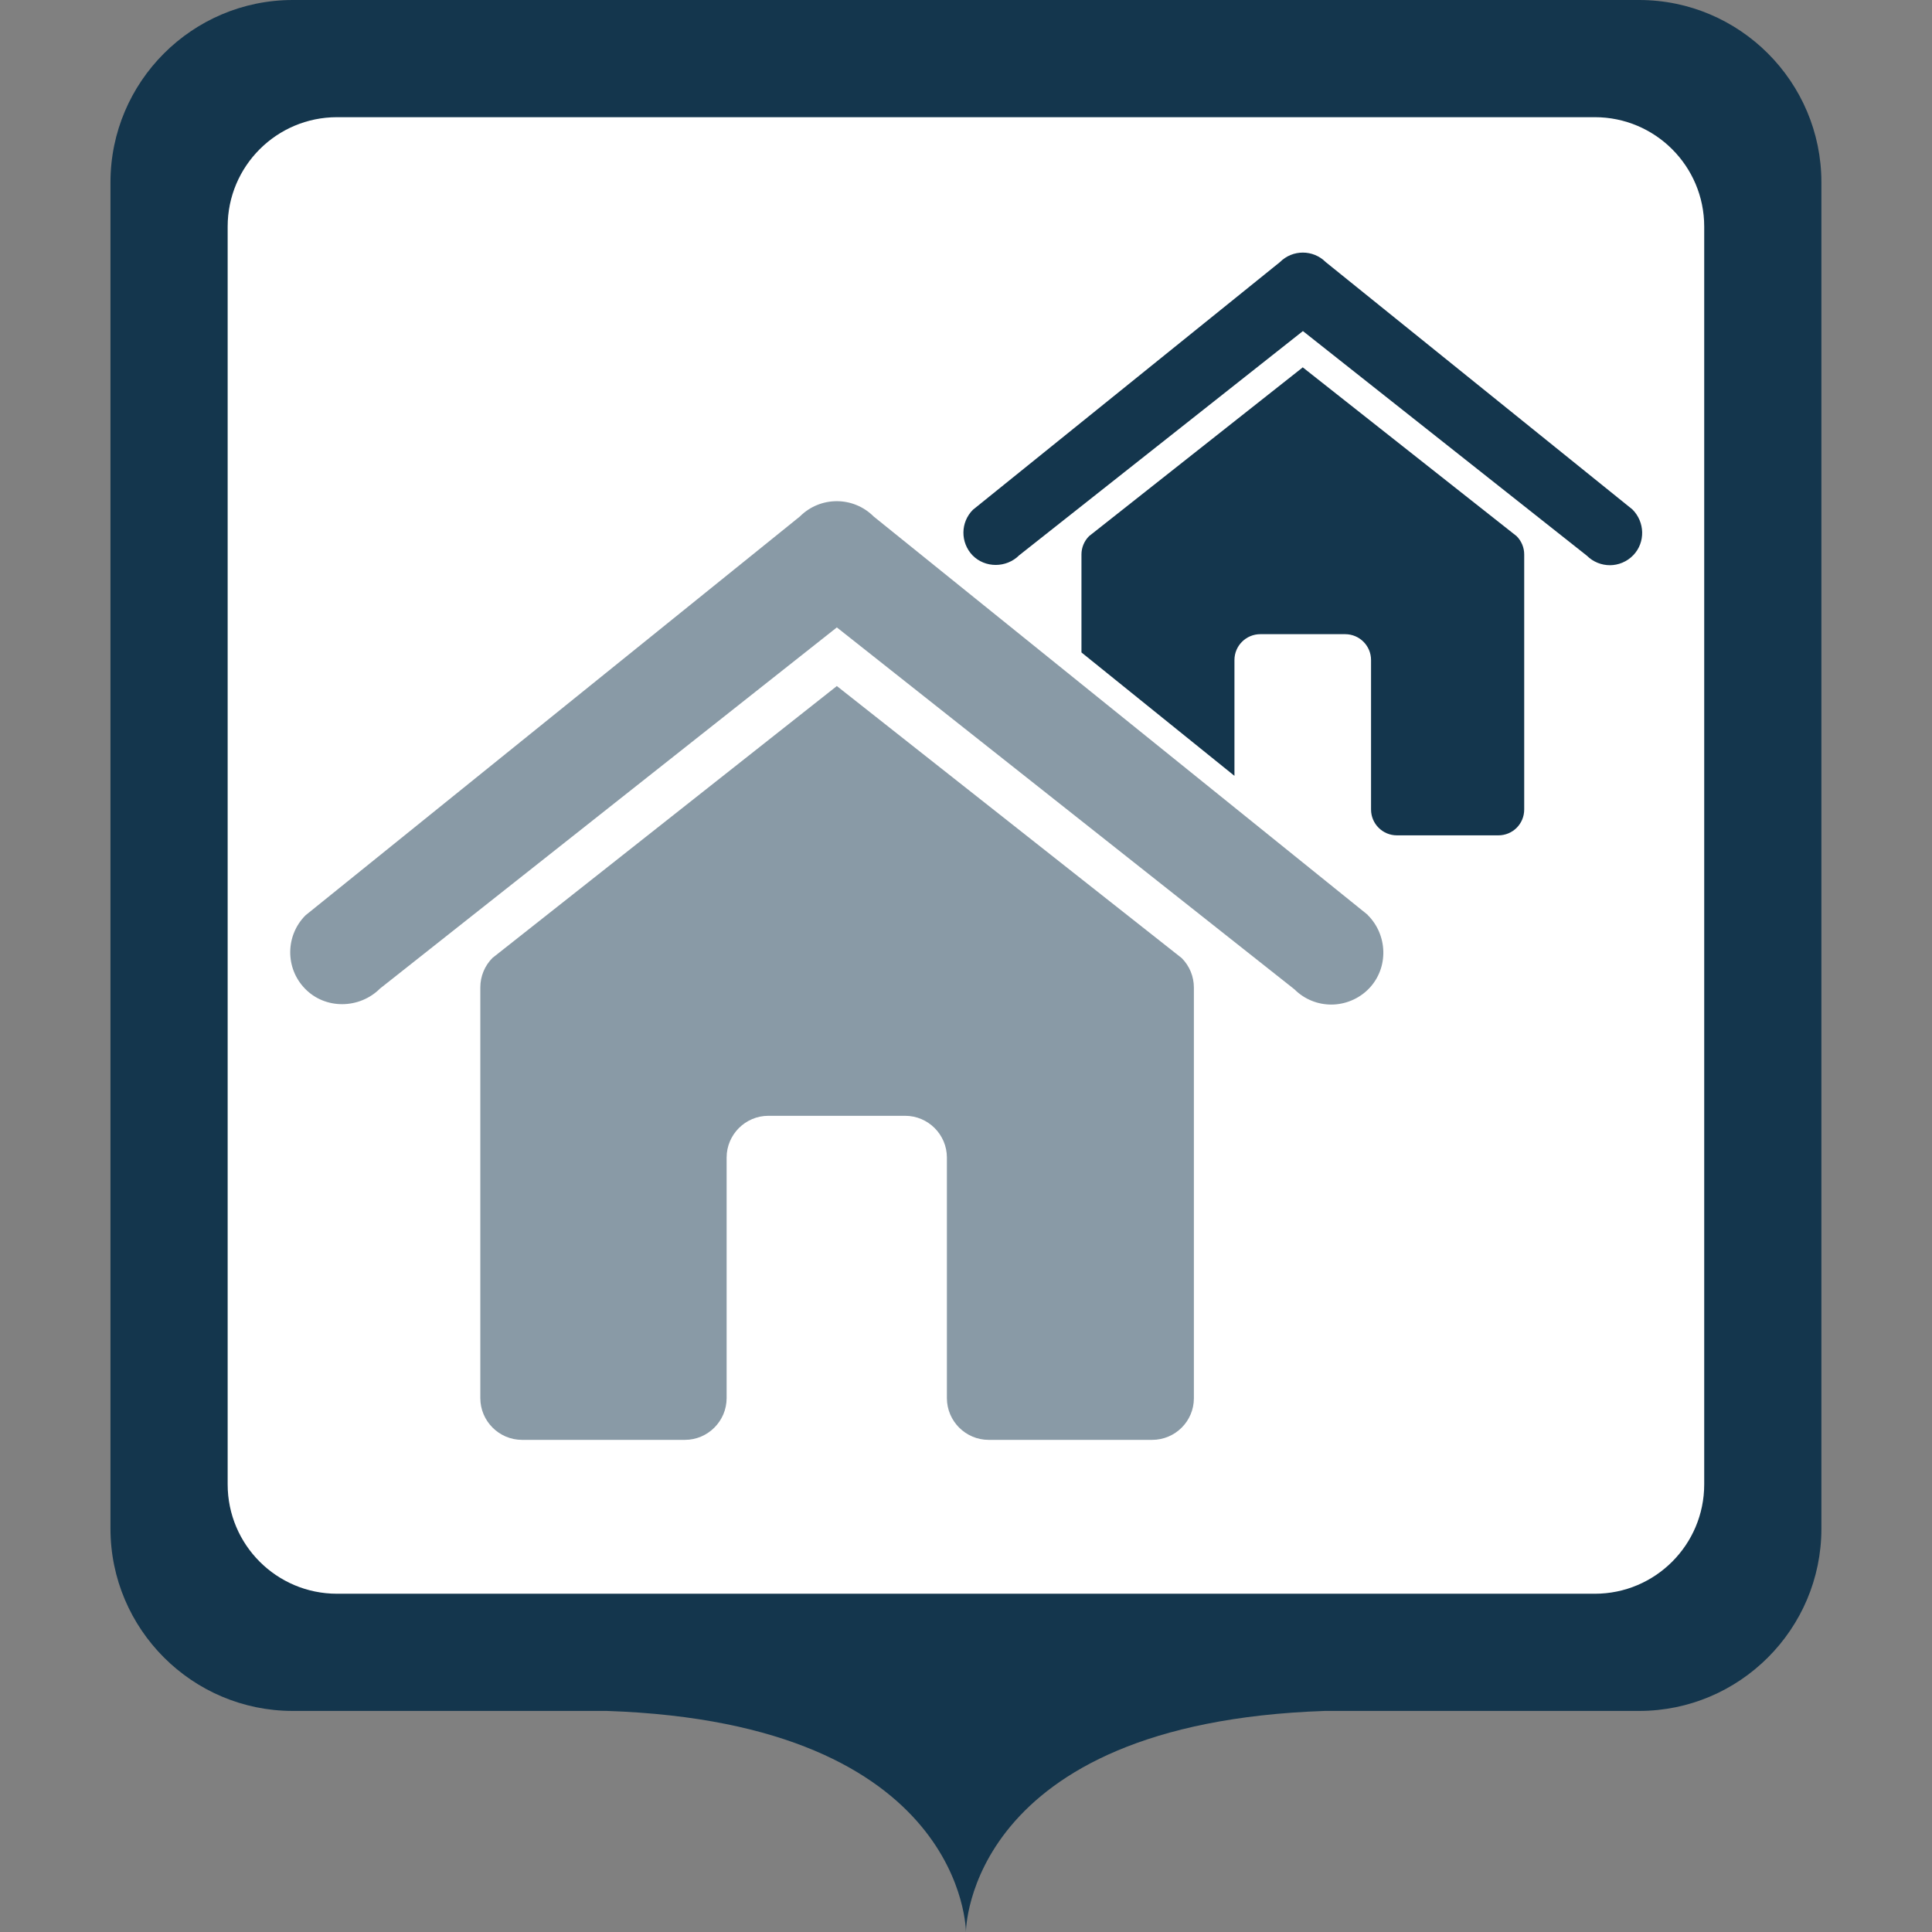 <?xml version="1.0" encoding="UTF-8"?>
<svg
    class="svg-icon-marker_square-activities-home_secondary svg-icon-marker_square svg-icon-marker_square-activities"
    xmlns="http://www.w3.org/2000/svg" version="1.1" viewBox="0 0 800 800">
    <rect x="0" y="0" width="800" height="800" fill="#808080" stroke="none"/>
    <defs>
        <style>
            .svg-icon-marker-background { fill: #fff; }
            .svg-icon-activities-home_secondary-main { opacity: .5; }
            .white_shadow { filter: drop-shadow( 3px 3px 2px rgba(0, 0, 0, .7)); }
        </style>
    </defs>
    <g class="white_shadow">
        <path class="svg-icon-marker-marker_square" fill="#14364d" d="M678.707,0H121.24C79.611,0,45.744,33.867,45.744,75.496v557.467c0,41.629,33.867,75.496,75.496,75.496h130.099c148.693,5.043,148.635,91.541,148.635,91.541,0,0-.058-86.499,148.636-91.541h130.097c41.629,0,75.496-33.867,75.496-75.496V75.496C754.203,33.868,720.336,0,678.707,0h0Z" />
        <path class="svg-icon-marker-background" d="M139.566,48.525h520.814c25.017,0,45.297,20.28,45.297,45.297v520.814c0,25.017-20.28,45.297-45.297,45.297H139.566c-25.017,0-45.297-20.28-45.297-45.297V93.822c0-25.017,20.28-45.297,45.297-45.297Z" />
        <g class="svg-icon-content" transform="translate(120, 75) scale(0.7)">
            <g class="svg-icon-activities-home_secondary-secondary">
                <path fill="#14364d" d="M794.2,194.2l-181.4-146.3c-7.5-7.5-19.6-7.5-27.1,0l-181.6,146.5c-7.4,7.4-7.5,19.3-.3,26.9,7.5,7.7,20.1,7.6,27.7,0l167.8-132.6,168,132.9c3.7,3.7,8.7,5.6,13.6,5.6s10.1-2,13.9-6c7.2-7.6,6.8-19.6-.6-27Z" />
                <path fill="#14364d" d="M599.3,110.1l-126.5,99.9c-2.9,2.9-4.5,6.8-4.5,10.8v58l90.5,73v-68.5c0-8.5,6.9-15.3,15.3-15.3h50.2c8.5,0,15.3,6.9,15.3,15.3v88.4c0,8.5,6.9,15.3,15.3,15.3h60c8.5,0,15.3-6.8,15.3-15.3v-150.9c0-4-1.6-7.9-4.5-10.8l-126.7-100Z" />
            </g>
            <g class="svg-icon-activities-home_secondary-main">
                <path fill="#14364d" d="M637.6,434l-292.2-235.6c-12.1-12.1-31.6-12.1-43.7,0L9.3,434.3c-11.9,11.9-12.1,31.2-.4,43.3,12,12.5,32.3,12.2,44.5,0l270.2-213.6,270.7,214.1c6,6,13.9,9,21.8,9s16.3-3.2,22.4-9.6c11.6-12.2,11-31.6-.9-43.4Z" />
                <path fill="#14364d" d="M323.7,298.6l-203.8,160.9c-4.6,4.6-7.2,10.9-7.2,17.4v243c0,13.6,11.1,24.7,24.7,24.7h96.3c13.6,0,24.7-11.1,24.7-24.7v-142.3c0-13.6,11.1-24.7,24.7-24.7h80.9c13.6,0,24.7,11.1,24.7,24.7v142.3c0,13.6,11.1,24.7,24.7,24.7h96.7c13.6,0,24.7-11,24.7-24.6v-243c0-6.5-2.6-12.8-7.2-17.4l-204.1-161Z" />
            </g>
        </g>
    </g>
</svg>